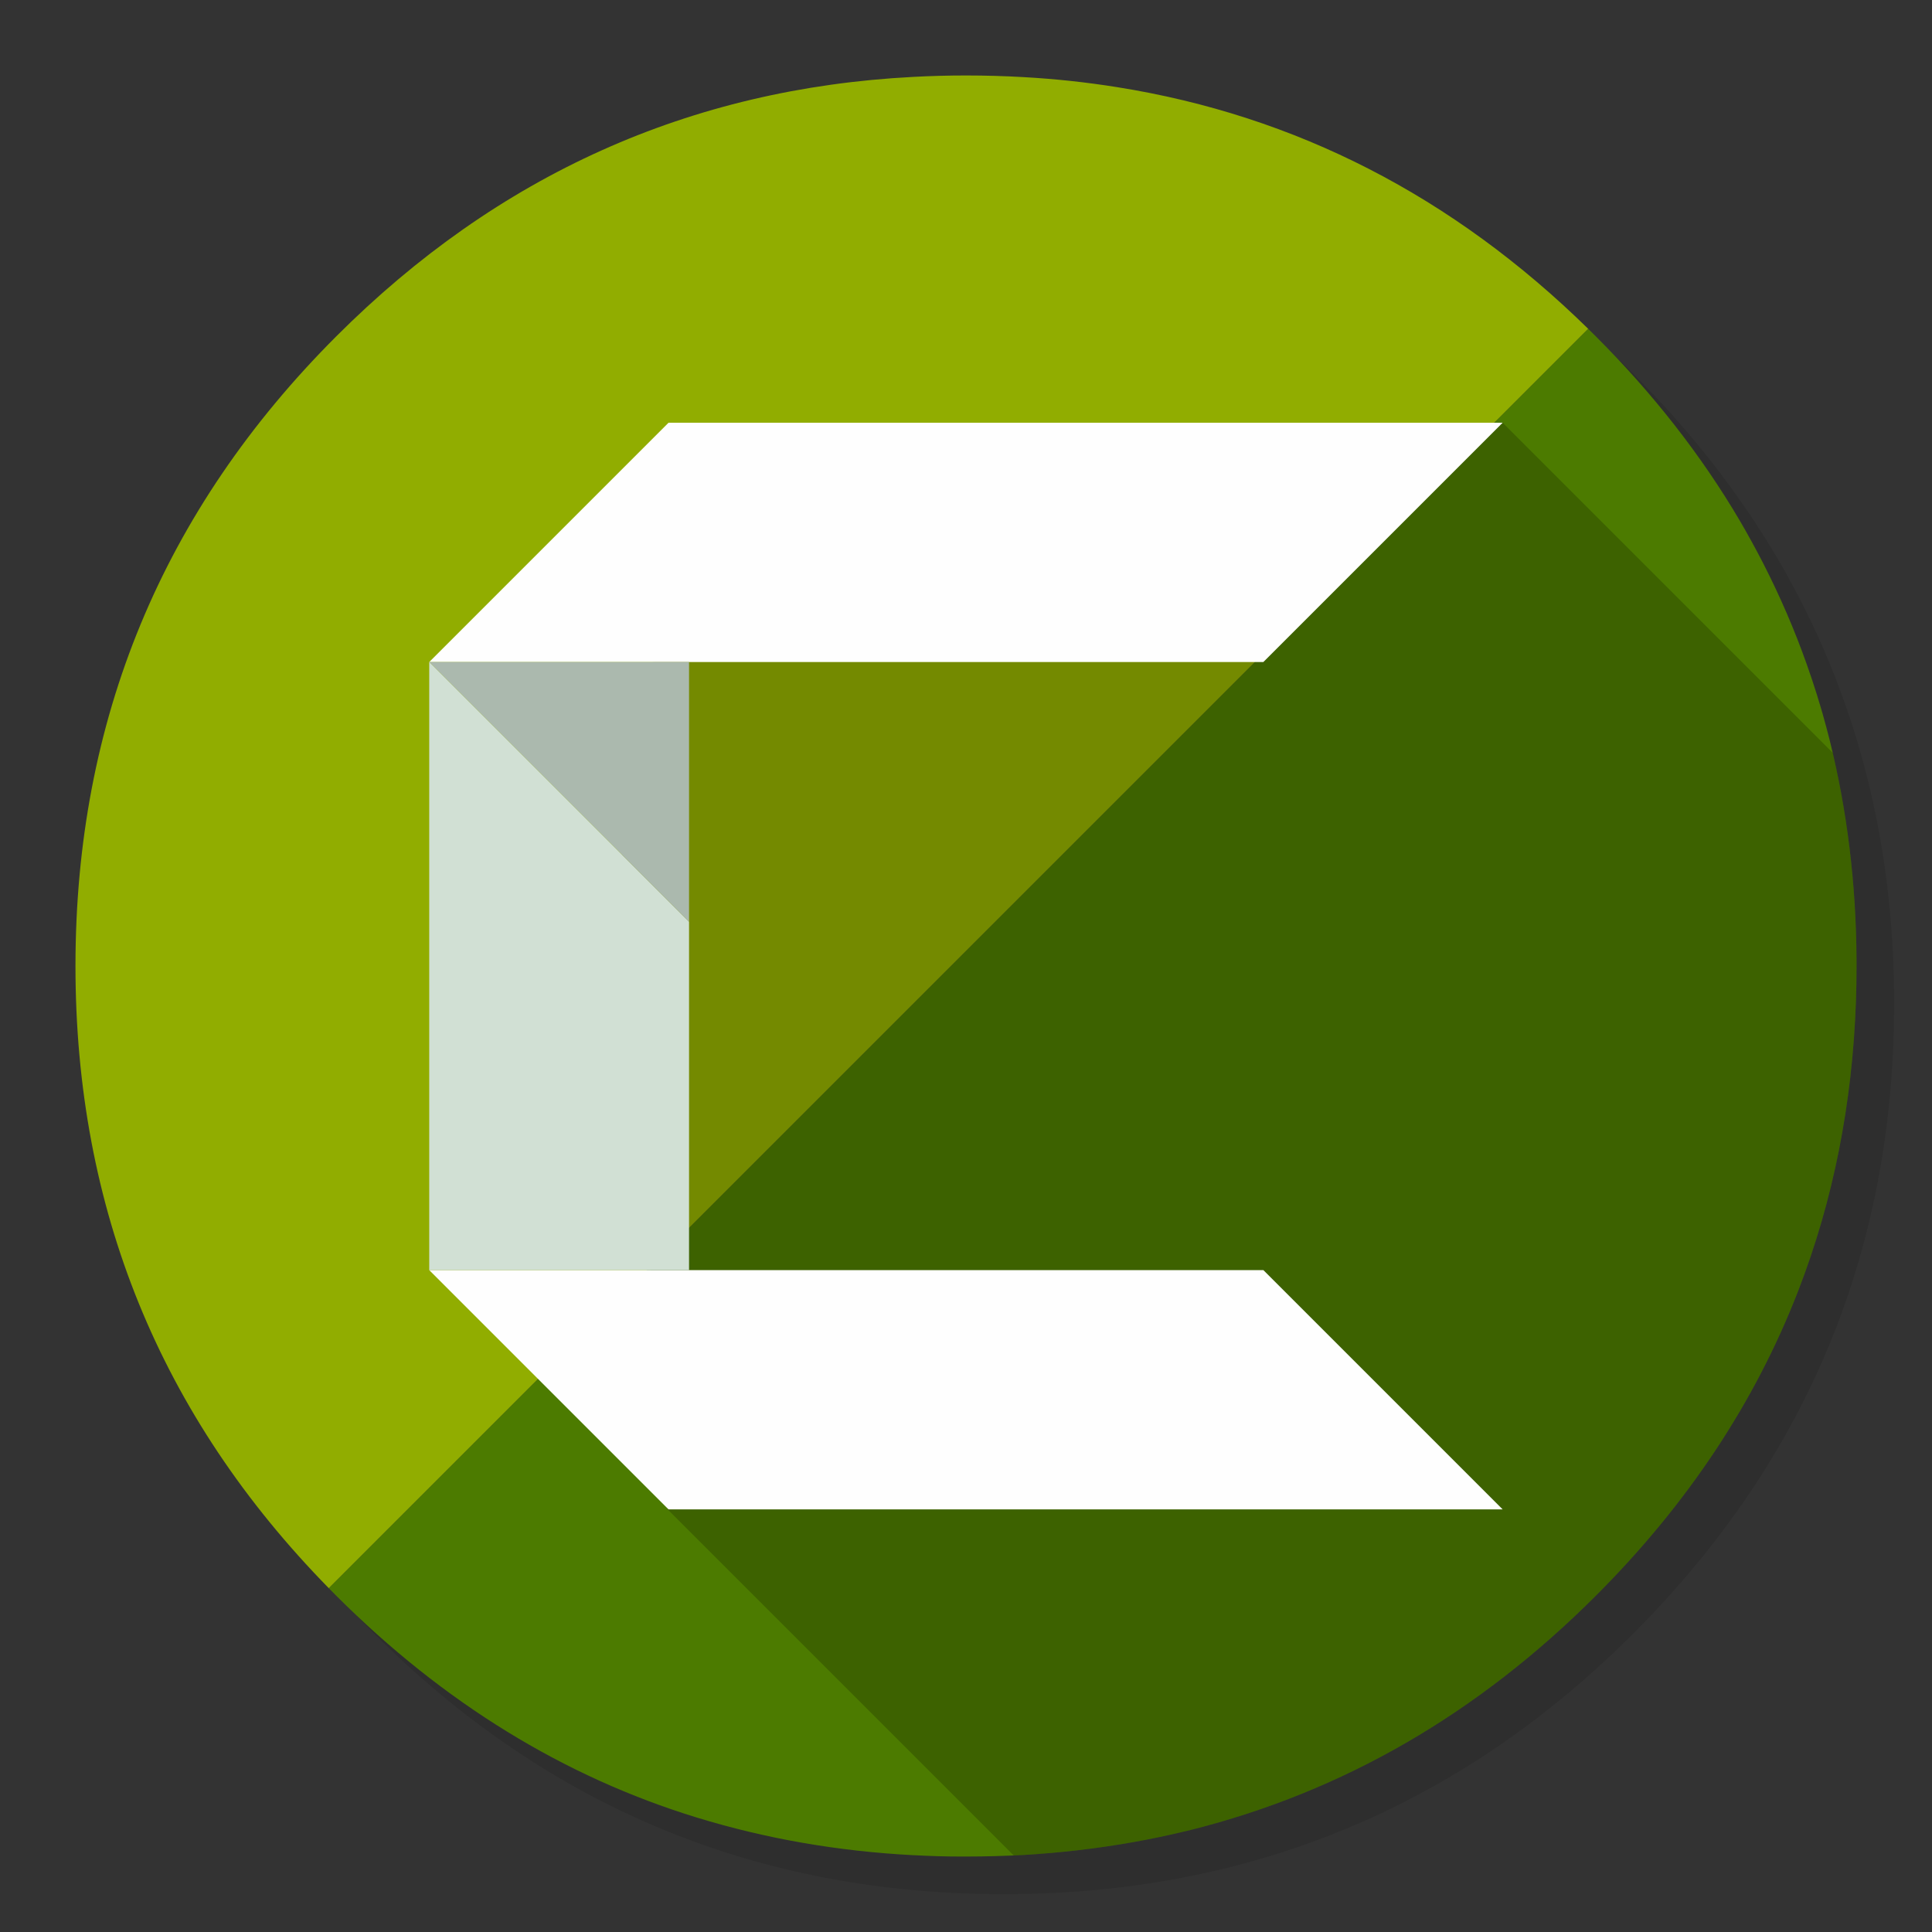 <?xml version="1.0" encoding="utf-8"?>
<!-- Generator: flash2svg, http://dissentgraphics.com/tools/flash2svg -->
<svg id="Apps-Camtasia-Studio" image-rendering="optimizeSpeed" baseProfile="basic" version="1.1" style="background-color:#FFFFFF" x="0px" y="0px" width="1024px" height="1024px" viewBox="0 0 1024 1024" enable-background="new 0 0 1024 1024" xmlns="http://www.w3.org/2000/svg" xmlns:xlink="http://www.w3.org/1999/xlink">
  <rect x="0" y="0" width="1024" height="1024" fill="#333333" stroke="none"/>
  <defs transform="matrix(1 0 0 1 0 0) "/>
  <g id="background-circle-shadow">
    <g id="shape">
      <path id="path" fill="#000000" fill-opacity="0.098" d="M969.6,351.25 Q961,330.4 950.2,310.4 C946.15,302.85 941.85,295.35 937.3,288 917.75,256.3 893.9,226.35 865.75,198.2 773.6,106.05 662.3,59.95 531.95,59.95 401.6,59.95 290.35,106.05 198.2,198.2 106.05,290.35 59.95,401.6 59.95,531.95 59.95,662.3 106.05,773.6 198.2,865.75 290.35,957.9 401.6,1003.95 531.95,1003.95 662.3,1003.95 773.6,957.9 865.75,865.75 916.5,814.95 953.3,758.35 976.1,696 994.65,645.15 1003.95,590.5 1003.95,531.95 1003.95,487.05 998.5,444.4 987.55,404 986.3,399.45 985,394.9 983.65,390.4 979.55,377.1 974.85,364.05 969.6,351.25z"/>
    </g>
  </g>
  <g id="background-circle">
    <g id="shape2">
      <path id="path1" fill="#4C7B00" fill-opacity="1" d="M845.8,178.25 C844.5,176.95 843.2,175.65 841.75,174.25 L174.25,841.75 C175.75,843.3 177,844.55 178.25,845.8 234.95,902.45 298.8,941.7 369.35,963.35 406.1,974.6 444.15,981.2 484.1,983.3 484.25,983.3 484.35,983.3 484.5,983.3 493,983.75 501.1,984 509,984 510.2,984 511.1,984 512,984 522.3,984 532.5,983.7 542.1,983.2 544.6,983.05 546.85,982.9 549.05,982.75 569.25,981.3 588.95,978.7 607.75,975.05 615.7,973.5 623.55,971.75 631.15,969.9 711.95,949.6 783.3,908.3 845.8,845.8 894.4,797.2 930.2,743.3 953.15,684 971.6,636.35 981.8,585.2 983.7,530.5 983.9,524.45 984,518.25 984,512 984,511.35 984,510.65 984,510 984,509.65 984,509.35 984,509 983.8,468.35 979.05,429.5 969.7,392 968.6,387.65 967.35,383 966.05,378.4 965.05,375 964.05,371.55 962.9,367.9 961.3,362.75 959.5,357.4 957.6,352.05 951.15,333.8 943.45,316 934.45,298.4 930.65,291 926.5,283.45 922.15,276 901.85,241.5 876.35,208.8 845.8,178.25z"/>
      <path id="path2" fill="#91AD00" fill-opacity="1" d="M542.1,40.85 C532.4,40.3 522.25,40 512,40 502.65,40 493.4,40.25 484.1,40.75 365.75,46.85 263.8,92.7 178.25,178.25 Q40,316.5 40,512 C40,640.55 84.85,750.55 174.25,841.75 L841.75,174.25 C770.1,104.05 686.9,61.3 592.15,46.2 575.9,43.6 559.35,41.8 542.1,40.85z"/>
    </g>
  </g>
  <g id="object-shadow">
    <g id="shape6">
      <path id="path3" fill="#000000" fill-opacity="0.2" d="M984,510 C984,509.65 984,509.35 984,509 983.8,470.9 979.65,434.4 971.4,399 L796.45,224.05 323,357.375 353.7,799.85 537.3,983.45 Q539.699,983.329 542.1,983.2 C544.6,983.05 546.85,982.9 549.05,982.75 569.25,981.3 588.95,978.7 607.75,975.05 615.7,973.5 623.55,971.75 631.15,969.9 711.95,949.6 783.3,908.3 845.8,845.8 894.4,797.2 930.2,743.3 953.15,684 971.6,636.35 981.8,585.2 983.7,530.5 983.9,524.45 984,518.25 984,512 984,511.35 984,510.65 984,510z"/>
    </g>
  </g>
  <g id="object">
    <g id="Symbole.__203_1" overflow="visible">
      <g id="Calque.__202">
        <g id="shape15">
          <path id="path9" fill="#FEFEFE" fill-opacity="1" d="M669.609,350.884 L796.443,224.05 354.334,224.05 227.5,350.884 365.206,350.884 669.609,350.884z M365.206,673.18 L227.5,673.18 354.334,800.014 796.443,800.014 669.609,673.18 365.206,673.18z"/>
          <path id="path10" fill="#ABB9AE" fill-opacity="1" d="M365.206,350.884 L227.5,350.884 365.206,488.59 365.206,350.884z"/>
          <path id="path11" fill="#D1E0D4" fill-opacity="1" d="M365.206,488.59 L227.5,350.884 227.5,673.18 365.206,673.18 365.206,488.59z"/>
        </g>
      </g>
    </g>
  </g>
</svg>